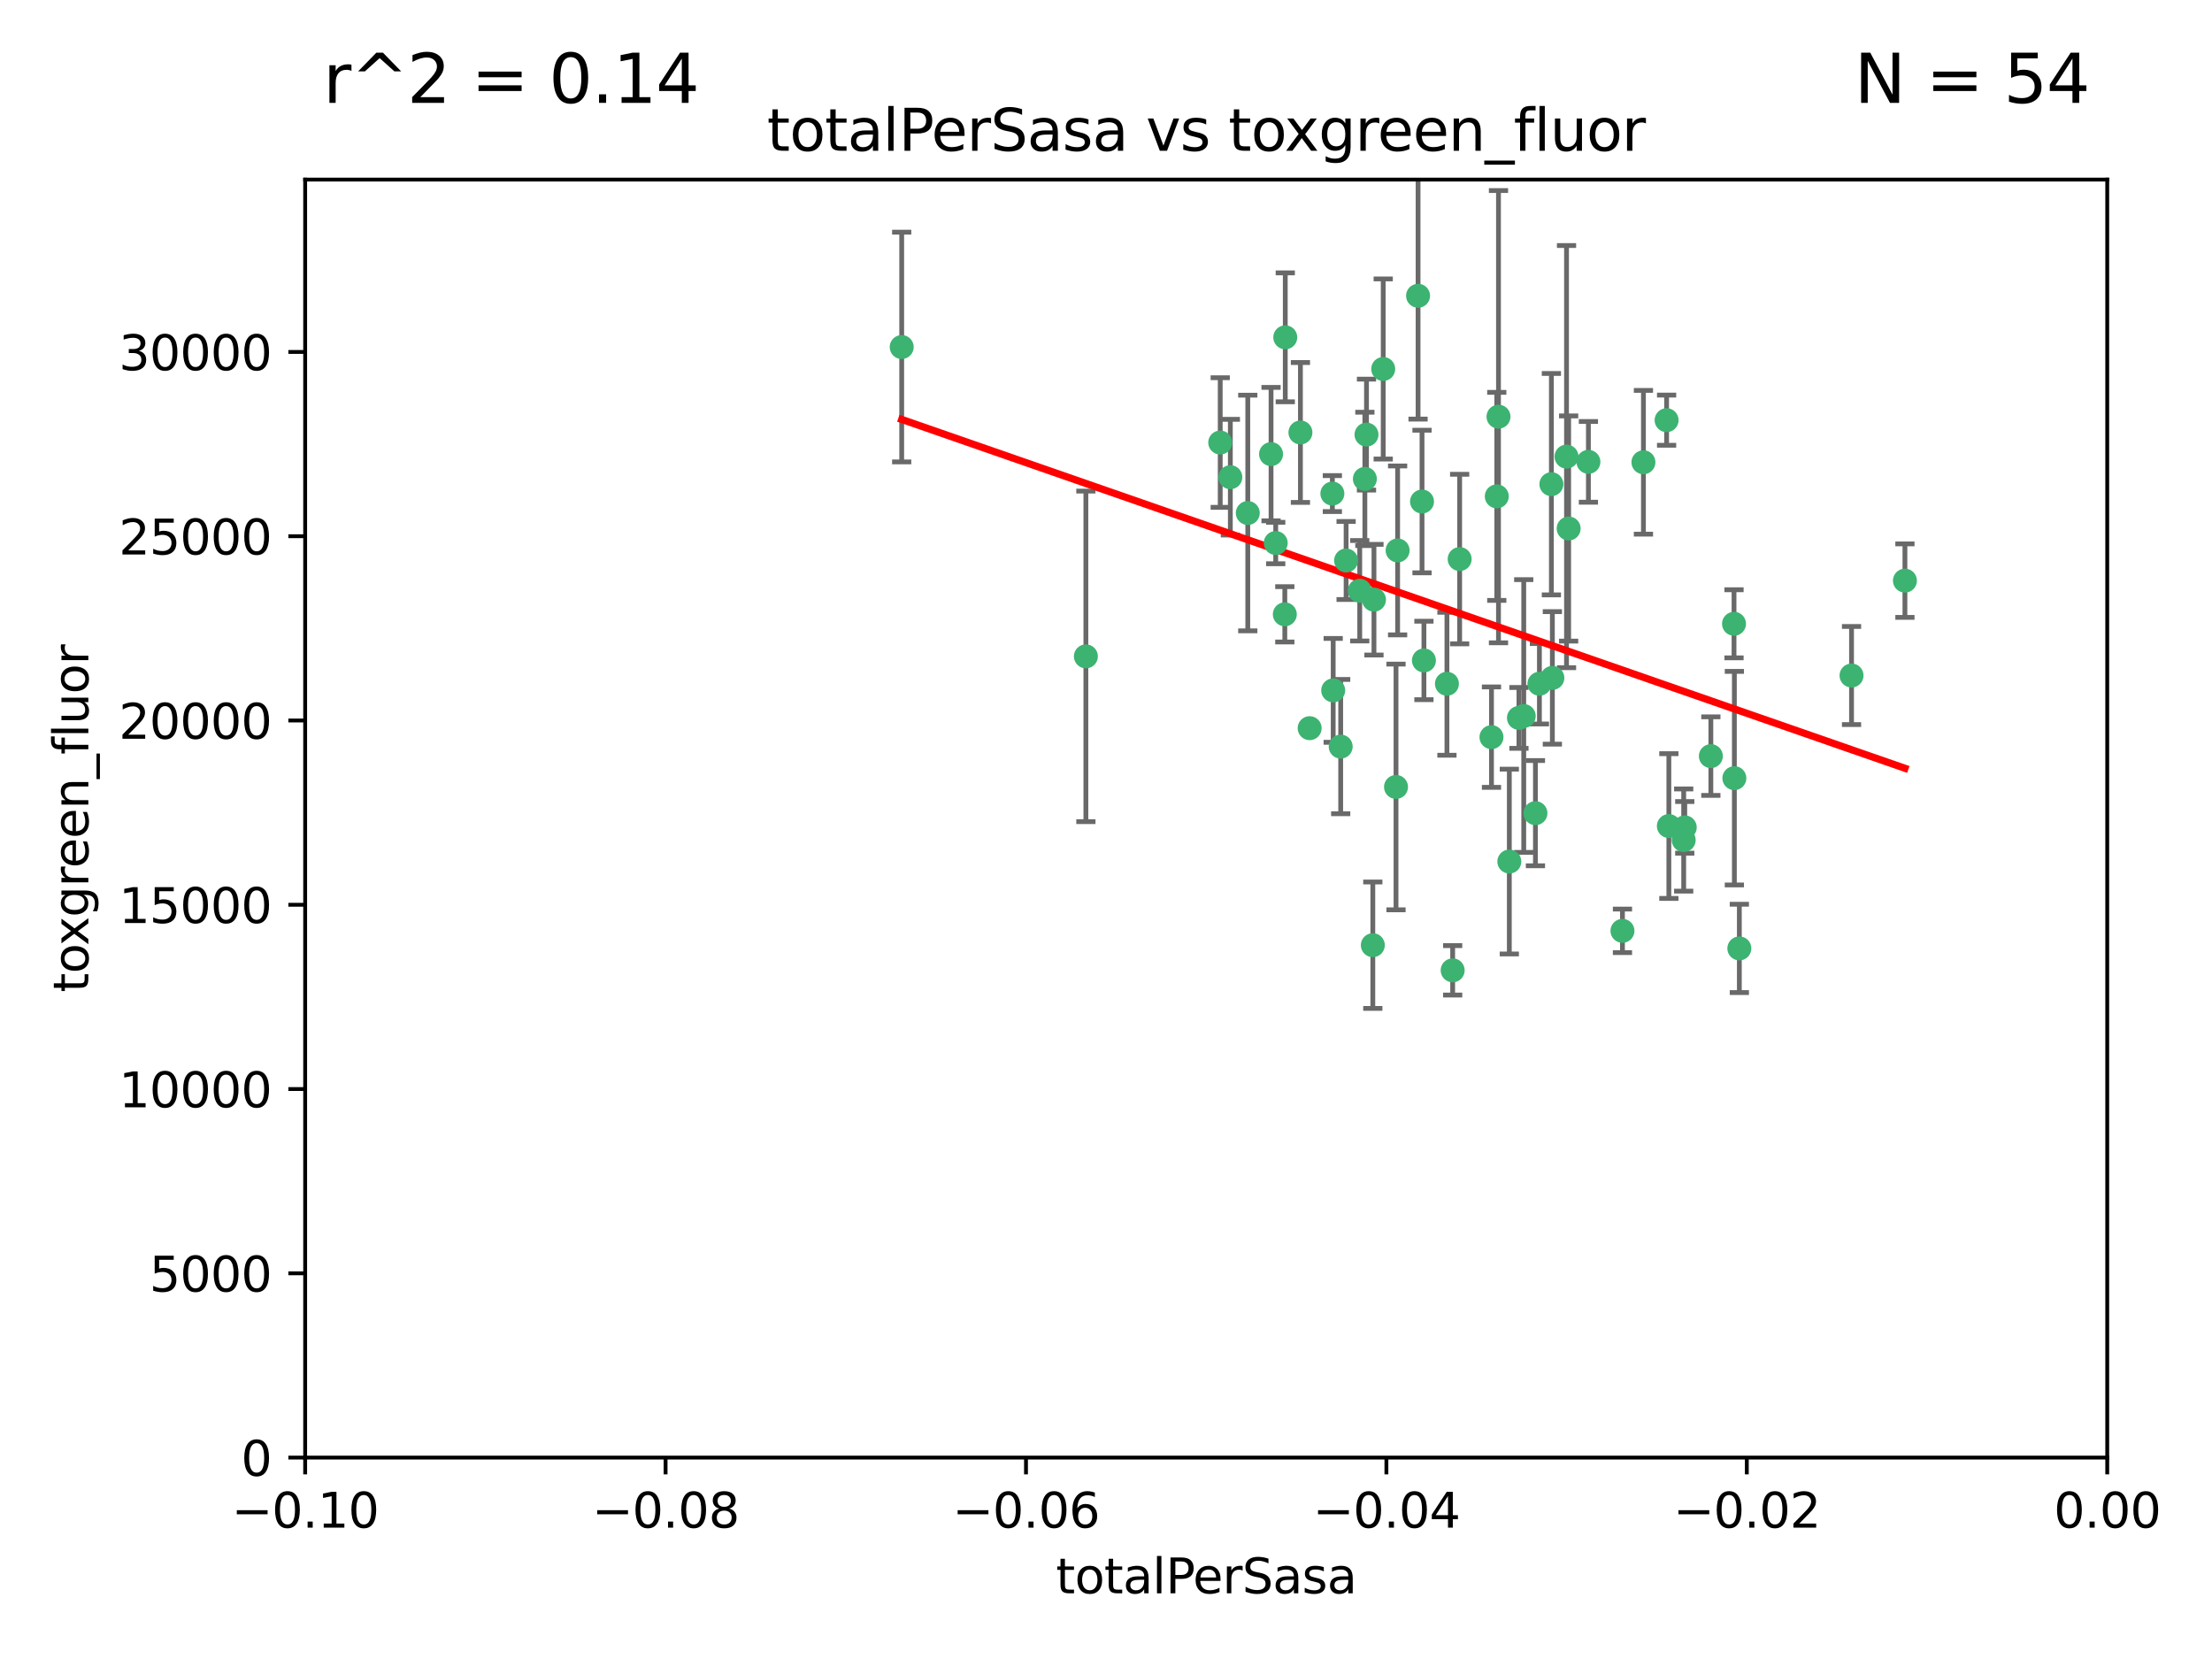 <?xml version="1.0" encoding="utf-8" standalone="no"?>
<!DOCTYPE svg PUBLIC "-//W3C//DTD SVG 1.1//EN"
  "http://www.w3.org/Graphics/SVG/1.1/DTD/svg11.dtd">
<svg xmlns:xlink="http://www.w3.org/1999/xlink" width="460.8pt" height="345.6pt" viewBox="0 0 460.8 345.6" xmlns="http://www.w3.org/2000/svg" version="1.1">
 <defs>
  <style type="text/css">*{stroke-linejoin: round; stroke-linecap: butt}</style>
 </defs>
 <g id="figure_1">
  <g id="patch_1">
   <path d="M 0 345.6 
L 460.8 345.6 
L 460.8 0 
L 0 0 
z
" style="fill: #ffffff"/>
  </g>
  <g id="axes_1">
   <g id="patch_2">
    <path d="M 63.571 303.64 
L 438.975 303.64 
L 438.975 37.411 
L 63.571 37.411 
z
" style="fill: #ffffff"/>
   </g>
   <g id="PathCollection_1">
    <defs>
     <path id="mad934414f0" d="M 0 1.118 
C 0.297 1.118 0.581 1 0.791 0.791 
C 1 0.581 1.118 0.297 1.118 0 
C 1.118 -0.297 1 -0.581 0.791 -0.791 
C 0.581 -1 0.297 -1.118 0 -1.118 
C -0.297 -1.118 -0.581 -1 -0.791 -0.791 
C -1 -0.581 -1.118 -0.297 -1.118 0 
C -1.118 0.297 -1 0.581 -0.791 0.791 
C -0.581 1 -0.297 1.118 0 1.118 
z
" style="stroke: #3cb371"/>
    </defs>
    <g clip-path="url(#pef7b87753c)">
     <use xlink:href="#mad934414f0" x="187.841" y="72.294" style="fill: #3cb371; stroke: #3cb371"/>
     <use xlink:href="#mad934414f0" x="226.209" y="136.733" style="fill: #3cb371; stroke: #3cb371"/>
     <use xlink:href="#mad934414f0" x="254.195" y="92.187" style="fill: #3cb371; stroke: #3cb371"/>
     <use xlink:href="#mad934414f0" x="265.756" y="113.121" style="fill: #3cb371; stroke: #3cb371"/>
     <use xlink:href="#mad934414f0" x="284.327" y="99.763" style="fill: #3cb371; stroke: #3cb371"/>
     <use xlink:href="#mad934414f0" x="267.746" y="70.271" style="fill: #3cb371; stroke: #3cb371"/>
     <use xlink:href="#mad934414f0" x="279.29" y="155.531" style="fill: #3cb371; stroke: #3cb371"/>
     <use xlink:href="#mad934414f0" x="283.258" y="123.063" style="fill: #3cb371; stroke: #3cb371"/>
     <use xlink:href="#mad934414f0" x="272.826" y="151.693" style="fill: #3cb371; stroke: #3cb371"/>
     <use xlink:href="#mad934414f0" x="290.815" y="163.936" style="fill: #3cb371; stroke: #3cb371"/>
     <use xlink:href="#mad934414f0" x="296.232" y="104.476" style="fill: #3cb371; stroke: #3cb371"/>
     <use xlink:href="#mad934414f0" x="291.149" y="114.664" style="fill: #3cb371; stroke: #3cb371"/>
     <use xlink:href="#mad934414f0" x="277.728" y="143.815" style="fill: #3cb371; stroke: #3cb371"/>
     <use xlink:href="#mad934414f0" x="280.418" y="116.762" style="fill: #3cb371; stroke: #3cb371"/>
     <use xlink:href="#mad934414f0" x="288.148" y="76.865" style="fill: #3cb371; stroke: #3cb371"/>
     <use xlink:href="#mad934414f0" x="270.902" y="90.091" style="fill: #3cb371; stroke: #3cb371"/>
     <use xlink:href="#mad934414f0" x="295.409" y="61.614" style="fill: #3cb371; stroke: #3cb371"/>
     <use xlink:href="#mad934414f0" x="310.702" y="153.559" style="fill: #3cb371; stroke: #3cb371"/>
     <use xlink:href="#mad934414f0" x="277.556" y="102.821" style="fill: #3cb371; stroke: #3cb371"/>
     <use xlink:href="#mad934414f0" x="264.783" y="94.6" style="fill: #3cb371; stroke: #3cb371"/>
     <use xlink:href="#mad934414f0" x="317.423" y="149.16" style="fill: #3cb371; stroke: #3cb371"/>
     <use xlink:href="#mad934414f0" x="267.65" y="127.973" style="fill: #3cb371; stroke: #3cb371"/>
     <use xlink:href="#mad934414f0" x="285.983" y="196.901" style="fill: #3cb371; stroke: #3cb371"/>
     <use xlink:href="#mad934414f0" x="296.63" y="137.58" style="fill: #3cb371; stroke: #3cb371"/>
     <use xlink:href="#mad934414f0" x="301.422" y="142.442" style="fill: #3cb371; stroke: #3cb371"/>
     <use xlink:href="#mad934414f0" x="284.666" y="90.534" style="fill: #3cb371; stroke: #3cb371"/>
     <use xlink:href="#mad934414f0" x="256.303" y="99.407" style="fill: #3cb371; stroke: #3cb371"/>
     <use xlink:href="#mad934414f0" x="316.423" y="149.553" style="fill: #3cb371; stroke: #3cb371"/>
     <use xlink:href="#mad934414f0" x="286.223" y="124.926" style="fill: #3cb371; stroke: #3cb371"/>
     <use xlink:href="#mad934414f0" x="323.182" y="100.862" style="fill: #3cb371; stroke: #3cb371"/>
     <use xlink:href="#mad934414f0" x="259.935" y="106.867" style="fill: #3cb371; stroke: #3cb371"/>
     <use xlink:href="#mad934414f0" x="326.778" y="110.098" style="fill: #3cb371; stroke: #3cb371"/>
     <use xlink:href="#mad934414f0" x="320.689" y="142.44" style="fill: #3cb371; stroke: #3cb371"/>
     <use xlink:href="#mad934414f0" x="312.163" y="86.8" style="fill: #3cb371; stroke: #3cb371"/>
     <use xlink:href="#mad934414f0" x="342.358" y="96.298" style="fill: #3cb371; stroke: #3cb371"/>
     <use xlink:href="#mad934414f0" x="311.807" y="103.401" style="fill: #3cb371; stroke: #3cb371"/>
     <use xlink:href="#mad934414f0" x="326.335" y="95.121" style="fill: #3cb371; stroke: #3cb371"/>
     <use xlink:href="#mad934414f0" x="330.894" y="96.211" style="fill: #3cb371; stroke: #3cb371"/>
     <use xlink:href="#mad934414f0" x="302.616" y="202.138" style="fill: #3cb371; stroke: #3cb371"/>
     <use xlink:href="#mad934414f0" x="323.386" y="141.216" style="fill: #3cb371; stroke: #3cb371"/>
     <use xlink:href="#mad934414f0" x="314.42" y="179.478" style="fill: #3cb371; stroke: #3cb371"/>
     <use xlink:href="#mad934414f0" x="319.86" y="169.397" style="fill: #3cb371; stroke: #3cb371"/>
     <use xlink:href="#mad934414f0" x="347.183" y="87.531" style="fill: #3cb371; stroke: #3cb371"/>
     <use xlink:href="#mad934414f0" x="356.402" y="157.513" style="fill: #3cb371; stroke: #3cb371"/>
     <use xlink:href="#mad934414f0" x="337.988" y="193.912" style="fill: #3cb371; stroke: #3cb371"/>
     <use xlink:href="#mad934414f0" x="304.073" y="116.464" style="fill: #3cb371; stroke: #3cb371"/>
     <use xlink:href="#mad934414f0" x="350.744" y="174.998" style="fill: #3cb371; stroke: #3cb371"/>
     <use xlink:href="#mad934414f0" x="347.654" y="172.082" style="fill: #3cb371; stroke: #3cb371"/>
     <use xlink:href="#mad934414f0" x="350.965" y="172.356" style="fill: #3cb371; stroke: #3cb371"/>
     <use xlink:href="#mad934414f0" x="361.227" y="129.947" style="fill: #3cb371; stroke: #3cb371"/>
     <use xlink:href="#mad934414f0" x="361.301" y="162.105" style="fill: #3cb371; stroke: #3cb371"/>
     <use xlink:href="#mad934414f0" x="385.708" y="140.722" style="fill: #3cb371; stroke: #3cb371"/>
     <use xlink:href="#mad934414f0" x="362.337" y="197.571" style="fill: #3cb371; stroke: #3cb371"/>
     <use xlink:href="#mad934414f0" x="396.83" y="120.958" style="fill: #3cb371; stroke: #3cb371"/>
    </g>
   </g>
   <g id="matplotlib.axis_1">
    <g id="xtick_1">
     <g id="line2d_1">
      <defs>
       <path id="m4353d2aed2" d="M 0 0 
L 0 3.5 
" style="stroke: #000000; stroke-width: 0.8"/>
      </defs>
      <g>
       <use xlink:href="#m4353d2aed2" x="63.571" y="303.64" style="stroke: #000000; stroke-width: 0.8"/>
      </g>
     </g>
     <g id="text_1">
      <!-- −0.10 -->
      <g transform="translate(48.249 318.238)scale(0.1 -0.1)">
       <defs>
        <path id="DejaVuSans-2212" d="M 678 2272 
L 4684 2272 
L 4684 1741 
L 678 1741 
L 678 2272 
z
" transform="scale(0.016)"/>
        <path id="DejaVuSans-30" d="M 2034 4250 
Q 1547 4250 1301 3770 
Q 1056 3291 1056 2328 
Q 1056 1369 1301 889 
Q 1547 409 2034 409 
Q 2525 409 2770 889 
Q 3016 1369 3016 2328 
Q 3016 3291 2770 3770 
Q 2525 4250 2034 4250 
z
M 2034 4750 
Q 2819 4750 3233 4129 
Q 3647 3509 3647 2328 
Q 3647 1150 3233 529 
Q 2819 -91 2034 -91 
Q 1250 -91 836 529 
Q 422 1150 422 2328 
Q 422 3509 836 4129 
Q 1250 4750 2034 4750 
z
" transform="scale(0.016)"/>
        <path id="DejaVuSans-2e" d="M 684 794 
L 1344 794 
L 1344 0 
L 684 0 
L 684 794 
z
" transform="scale(0.016)"/>
        <path id="DejaVuSans-31" d="M 794 531 
L 1825 531 
L 1825 4091 
L 703 3866 
L 703 4441 
L 1819 4666 
L 2450 4666 
L 2450 531 
L 3481 531 
L 3481 0 
L 794 0 
L 794 531 
z
" transform="scale(0.016)"/>
       </defs>
       <use xlink:href="#DejaVuSans-2212"/>
       <use xlink:href="#DejaVuSans-30" x="83.789"/>
       <use xlink:href="#DejaVuSans-2e" x="147.412"/>
       <use xlink:href="#DejaVuSans-31" x="179.199"/>
       <use xlink:href="#DejaVuSans-30" x="242.822"/>
      </g>
     </g>
    </g>
    <g id="xtick_2">
     <g id="line2d_2">
      <g>
       <use xlink:href="#m4353d2aed2" x="138.652" y="303.64" style="stroke: #000000; stroke-width: 0.8"/>
      </g>
     </g>
     <g id="text_2">
      <!-- −0.08 -->
      <g transform="translate(123.329 318.238)scale(0.1 -0.1)">
       <defs>
        <path id="DejaVuSans-38" d="M 2034 2216 
Q 1584 2216 1326 1975 
Q 1069 1734 1069 1313 
Q 1069 891 1326 650 
Q 1584 409 2034 409 
Q 2484 409 2743 651 
Q 3003 894 3003 1313 
Q 3003 1734 2745 1975 
Q 2488 2216 2034 2216 
z
M 1403 2484 
Q 997 2584 770 2862 
Q 544 3141 544 3541 
Q 544 4100 942 4425 
Q 1341 4750 2034 4750 
Q 2731 4750 3128 4425 
Q 3525 4100 3525 3541 
Q 3525 3141 3298 2862 
Q 3072 2584 2669 2484 
Q 3125 2378 3379 2068 
Q 3634 1759 3634 1313 
Q 3634 634 3220 271 
Q 2806 -91 2034 -91 
Q 1263 -91 848 271 
Q 434 634 434 1313 
Q 434 1759 690 2068 
Q 947 2378 1403 2484 
z
M 1172 3481 
Q 1172 3119 1398 2916 
Q 1625 2713 2034 2713 
Q 2441 2713 2670 2916 
Q 2900 3119 2900 3481 
Q 2900 3844 2670 4047 
Q 2441 4250 2034 4250 
Q 1625 4250 1398 4047 
Q 1172 3844 1172 3481 
z
" transform="scale(0.016)"/>
       </defs>
       <use xlink:href="#DejaVuSans-2212"/>
       <use xlink:href="#DejaVuSans-30" x="83.789"/>
       <use xlink:href="#DejaVuSans-2e" x="147.412"/>
       <use xlink:href="#DejaVuSans-30" x="179.199"/>
       <use xlink:href="#DejaVuSans-38" x="242.822"/>
      </g>
     </g>
    </g>
    <g id="xtick_3">
     <g id="line2d_3">
      <g>
       <use xlink:href="#m4353d2aed2" x="213.733" y="303.64" style="stroke: #000000; stroke-width: 0.8"/>
      </g>
     </g>
     <g id="text_3">
      <!-- −0.06 -->
      <g transform="translate(198.41 318.238)scale(0.1 -0.1)">
       <defs>
        <path id="DejaVuSans-36" d="M 2113 2584 
Q 1688 2584 1439 2293 
Q 1191 2003 1191 1497 
Q 1191 994 1439 701 
Q 1688 409 2113 409 
Q 2538 409 2786 701 
Q 3034 994 3034 1497 
Q 3034 2003 2786 2293 
Q 2538 2584 2113 2584 
z
M 3366 4563 
L 3366 3988 
Q 3128 4100 2886 4159 
Q 2644 4219 2406 4219 
Q 1781 4219 1451 3797 
Q 1122 3375 1075 2522 
Q 1259 2794 1537 2939 
Q 1816 3084 2150 3084 
Q 2853 3084 3261 2657 
Q 3669 2231 3669 1497 
Q 3669 778 3244 343 
Q 2819 -91 2113 -91 
Q 1303 -91 875 529 
Q 447 1150 447 2328 
Q 447 3434 972 4092 
Q 1497 4750 2381 4750 
Q 2619 4750 2861 4703 
Q 3103 4656 3366 4563 
z
" transform="scale(0.016)"/>
       </defs>
       <use xlink:href="#DejaVuSans-2212"/>
       <use xlink:href="#DejaVuSans-30" x="83.789"/>
       <use xlink:href="#DejaVuSans-2e" x="147.412"/>
       <use xlink:href="#DejaVuSans-30" x="179.199"/>
       <use xlink:href="#DejaVuSans-36" x="242.822"/>
      </g>
     </g>
    </g>
    <g id="xtick_4">
     <g id="line2d_4">
      <g>
       <use xlink:href="#m4353d2aed2" x="288.813" y="303.64" style="stroke: #000000; stroke-width: 0.8"/>
      </g>
     </g>
     <g id="text_4">
      <!-- −0.04 -->
      <g transform="translate(273.491 318.238)scale(0.1 -0.1)">
       <defs>
        <path id="DejaVuSans-34" d="M 2419 4116 
L 825 1625 
L 2419 1625 
L 2419 4116 
z
M 2253 4666 
L 3047 4666 
L 3047 1625 
L 3713 1625 
L 3713 1100 
L 3047 1100 
L 3047 0 
L 2419 0 
L 2419 1100 
L 313 1100 
L 313 1709 
L 2253 4666 
z
" transform="scale(0.016)"/>
       </defs>
       <use xlink:href="#DejaVuSans-2212"/>
       <use xlink:href="#DejaVuSans-30" x="83.789"/>
       <use xlink:href="#DejaVuSans-2e" x="147.412"/>
       <use xlink:href="#DejaVuSans-30" x="179.199"/>
       <use xlink:href="#DejaVuSans-34" x="242.822"/>
      </g>
     </g>
    </g>
    <g id="xtick_5">
     <g id="line2d_5">
      <g>
       <use xlink:href="#m4353d2aed2" x="363.894" y="303.64" style="stroke: #000000; stroke-width: 0.8"/>
      </g>
     </g>
     <g id="text_5">
      <!-- −0.02 -->
      <g transform="translate(348.572 318.238)scale(0.1 -0.1)">
       <defs>
        <path id="DejaVuSans-32" d="M 1228 531 
L 3431 531 
L 3431 0 
L 469 0 
L 469 531 
Q 828 903 1448 1529 
Q 2069 2156 2228 2338 
Q 2531 2678 2651 2914 
Q 2772 3150 2772 3378 
Q 2772 3750 2511 3984 
Q 2250 4219 1831 4219 
Q 1534 4219 1204 4116 
Q 875 4013 500 3803 
L 500 4441 
Q 881 4594 1212 4672 
Q 1544 4750 1819 4750 
Q 2544 4750 2975 4387 
Q 3406 4025 3406 3419 
Q 3406 3131 3298 2873 
Q 3191 2616 2906 2266 
Q 2828 2175 2409 1742 
Q 1991 1309 1228 531 
z
" transform="scale(0.016)"/>
       </defs>
       <use xlink:href="#DejaVuSans-2212"/>
       <use xlink:href="#DejaVuSans-30" x="83.789"/>
       <use xlink:href="#DejaVuSans-2e" x="147.412"/>
       <use xlink:href="#DejaVuSans-30" x="179.199"/>
       <use xlink:href="#DejaVuSans-32" x="242.822"/>
      </g>
     </g>
    </g>
    <g id="xtick_6">
     <g id="line2d_6">
      <g>
       <use xlink:href="#m4353d2aed2" x="438.975" y="303.64" style="stroke: #000000; stroke-width: 0.8"/>
      </g>
     </g>
     <g id="text_6">
      <!-- 0.00 -->
      <g transform="translate(427.842 318.238)scale(0.1 -0.1)">
       <use xlink:href="#DejaVuSans-30"/>
       <use xlink:href="#DejaVuSans-2e" x="63.623"/>
       <use xlink:href="#DejaVuSans-30" x="95.41"/>
       <use xlink:href="#DejaVuSans-30" x="159.033"/>
      </g>
     </g>
    </g>
    <g id="text_7">
     <!-- totalPerSasa -->
     <g transform="translate(219.968 331.917)scale(0.1 -0.1)">
      <defs>
       <path id="DejaVuSans-74" d="M 1172 4494 
L 1172 3500 
L 2356 3500 
L 2356 3053 
L 1172 3053 
L 1172 1153 
Q 1172 725 1289 603 
Q 1406 481 1766 481 
L 2356 481 
L 2356 0 
L 1766 0 
Q 1100 0 847 248 
Q 594 497 594 1153 
L 594 3053 
L 172 3053 
L 172 3500 
L 594 3500 
L 594 4494 
L 1172 4494 
z
" transform="scale(0.016)"/>
       <path id="DejaVuSans-6f" d="M 1959 3097 
Q 1497 3097 1228 2736 
Q 959 2375 959 1747 
Q 959 1119 1226 758 
Q 1494 397 1959 397 
Q 2419 397 2687 759 
Q 2956 1122 2956 1747 
Q 2956 2369 2687 2733 
Q 2419 3097 1959 3097 
z
M 1959 3584 
Q 2709 3584 3137 3096 
Q 3566 2609 3566 1747 
Q 3566 888 3137 398 
Q 2709 -91 1959 -91 
Q 1206 -91 779 398 
Q 353 888 353 1747 
Q 353 2609 779 3096 
Q 1206 3584 1959 3584 
z
" transform="scale(0.016)"/>
       <path id="DejaVuSans-61" d="M 2194 1759 
Q 1497 1759 1228 1600 
Q 959 1441 959 1056 
Q 959 750 1161 570 
Q 1363 391 1709 391 
Q 2188 391 2477 730 
Q 2766 1069 2766 1631 
L 2766 1759 
L 2194 1759 
z
M 3341 1997 
L 3341 0 
L 2766 0 
L 2766 531 
Q 2569 213 2275 61 
Q 1981 -91 1556 -91 
Q 1019 -91 701 211 
Q 384 513 384 1019 
Q 384 1609 779 1909 
Q 1175 2209 1959 2209 
L 2766 2209 
L 2766 2266 
Q 2766 2663 2505 2880 
Q 2244 3097 1772 3097 
Q 1472 3097 1187 3025 
Q 903 2953 641 2809 
L 641 3341 
Q 956 3463 1253 3523 
Q 1550 3584 1831 3584 
Q 2591 3584 2966 3190 
Q 3341 2797 3341 1997 
z
" transform="scale(0.016)"/>
       <path id="DejaVuSans-6c" d="M 603 4863 
L 1178 4863 
L 1178 0 
L 603 0 
L 603 4863 
z
" transform="scale(0.016)"/>
       <path id="DejaVuSans-50" d="M 1259 4147 
L 1259 2394 
L 2053 2394 
Q 2494 2394 2734 2622 
Q 2975 2850 2975 3272 
Q 2975 3691 2734 3919 
Q 2494 4147 2053 4147 
L 1259 4147 
z
M 628 4666 
L 2053 4666 
Q 2838 4666 3239 4311 
Q 3641 3956 3641 3272 
Q 3641 2581 3239 2228 
Q 2838 1875 2053 1875 
L 1259 1875 
L 1259 0 
L 628 0 
L 628 4666 
z
" transform="scale(0.016)"/>
       <path id="DejaVuSans-65" d="M 3597 1894 
L 3597 1613 
L 953 1613 
Q 991 1019 1311 708 
Q 1631 397 2203 397 
Q 2534 397 2845 478 
Q 3156 559 3463 722 
L 3463 178 
Q 3153 47 2828 -22 
Q 2503 -91 2169 -91 
Q 1331 -91 842 396 
Q 353 884 353 1716 
Q 353 2575 817 3079 
Q 1281 3584 2069 3584 
Q 2775 3584 3186 3129 
Q 3597 2675 3597 1894 
z
M 3022 2063 
Q 3016 2534 2758 2815 
Q 2500 3097 2075 3097 
Q 1594 3097 1305 2825 
Q 1016 2553 972 2059 
L 3022 2063 
z
" transform="scale(0.016)"/>
       <path id="DejaVuSans-72" d="M 2631 2963 
Q 2534 3019 2420 3045 
Q 2306 3072 2169 3072 
Q 1681 3072 1420 2755 
Q 1159 2438 1159 1844 
L 1159 0 
L 581 0 
L 581 3500 
L 1159 3500 
L 1159 2956 
Q 1341 3275 1631 3429 
Q 1922 3584 2338 3584 
Q 2397 3584 2469 3576 
Q 2541 3569 2628 3553 
L 2631 2963 
z
" transform="scale(0.016)"/>
       <path id="DejaVuSans-53" d="M 3425 4513 
L 3425 3897 
Q 3066 4069 2747 4153 
Q 2428 4238 2131 4238 
Q 1616 4238 1336 4038 
Q 1056 3838 1056 3469 
Q 1056 3159 1242 3001 
Q 1428 2844 1947 2747 
L 2328 2669 
Q 3034 2534 3370 2195 
Q 3706 1856 3706 1288 
Q 3706 609 3251 259 
Q 2797 -91 1919 -91 
Q 1588 -91 1214 -16 
Q 841 59 441 206 
L 441 856 
Q 825 641 1194 531 
Q 1563 422 1919 422 
Q 2459 422 2753 634 
Q 3047 847 3047 1241 
Q 3047 1584 2836 1778 
Q 2625 1972 2144 2069 
L 1759 2144 
Q 1053 2284 737 2584 
Q 422 2884 422 3419 
Q 422 4038 858 4394 
Q 1294 4750 2059 4750 
Q 2388 4750 2728 4690 
Q 3069 4631 3425 4513 
z
" transform="scale(0.016)"/>
       <path id="DejaVuSans-73" d="M 2834 3397 
L 2834 2853 
Q 2591 2978 2328 3040 
Q 2066 3103 1784 3103 
Q 1356 3103 1142 2972 
Q 928 2841 928 2578 
Q 928 2378 1081 2264 
Q 1234 2150 1697 2047 
L 1894 2003 
Q 2506 1872 2764 1633 
Q 3022 1394 3022 966 
Q 3022 478 2636 193 
Q 2250 -91 1575 -91 
Q 1294 -91 989 -36 
Q 684 19 347 128 
L 347 722 
Q 666 556 975 473 
Q 1284 391 1588 391 
Q 1994 391 2212 530 
Q 2431 669 2431 922 
Q 2431 1156 2273 1281 
Q 2116 1406 1581 1522 
L 1381 1569 
Q 847 1681 609 1914 
Q 372 2147 372 2553 
Q 372 3047 722 3315 
Q 1072 3584 1716 3584 
Q 2034 3584 2315 3537 
Q 2597 3491 2834 3397 
z
" transform="scale(0.016)"/>
      </defs>
      <use xlink:href="#DejaVuSans-74"/>
      <use xlink:href="#DejaVuSans-6f" x="39.209"/>
      <use xlink:href="#DejaVuSans-74" x="100.391"/>
      <use xlink:href="#DejaVuSans-61" x="139.6"/>
      <use xlink:href="#DejaVuSans-6c" x="200.879"/>
      <use xlink:href="#DejaVuSans-50" x="228.662"/>
      <use xlink:href="#DejaVuSans-65" x="285.34"/>
      <use xlink:href="#DejaVuSans-72" x="346.863"/>
      <use xlink:href="#DejaVuSans-53" x="387.977"/>
      <use xlink:href="#DejaVuSans-61" x="451.453"/>
      <use xlink:href="#DejaVuSans-73" x="512.732"/>
      <use xlink:href="#DejaVuSans-61" x="564.832"/>
     </g>
    </g>
   </g>
   <g id="matplotlib.axis_2">
    <g id="ytick_1">
     <g id="line2d_7">
      <defs>
       <path id="m29cc816503" d="M 0 0 
L -3.5 0 
" style="stroke: #000000; stroke-width: 0.8"/>
      </defs>
      <g>
       <use xlink:href="#m29cc816503" x="63.571" y="303.64" style="stroke: #000000; stroke-width: 0.8"/>
      </g>
     </g>
     <g id="text_8">
      <!-- 0 -->
      <g transform="translate(50.209 307.439)scale(0.1 -0.1)">
       <use xlink:href="#DejaVuSans-30"/>
      </g>
     </g>
    </g>
    <g id="ytick_2">
     <g id="line2d_8">
      <g>
       <use xlink:href="#m29cc816503" x="63.571" y="265.253" style="stroke: #000000; stroke-width: 0.8"/>
      </g>
     </g>
     <g id="text_9">
      <!-- 5000 -->
      <g transform="translate(31.121 269.052)scale(0.1 -0.1)">
       <defs>
        <path id="DejaVuSans-35" d="M 691 4666 
L 3169 4666 
L 3169 4134 
L 1269 4134 
L 1269 2991 
Q 1406 3038 1543 3061 
Q 1681 3084 1819 3084 
Q 2600 3084 3056 2656 
Q 3513 2228 3513 1497 
Q 3513 744 3044 326 
Q 2575 -91 1722 -91 
Q 1428 -91 1123 -41 
Q 819 9 494 109 
L 494 744 
Q 775 591 1075 516 
Q 1375 441 1709 441 
Q 2250 441 2565 725 
Q 2881 1009 2881 1497 
Q 2881 1984 2565 2268 
Q 2250 2553 1709 2553 
Q 1456 2553 1204 2497 
Q 953 2441 691 2322 
L 691 4666 
z
" transform="scale(0.016)"/>
       </defs>
       <use xlink:href="#DejaVuSans-35"/>
       <use xlink:href="#DejaVuSans-30" x="63.623"/>
       <use xlink:href="#DejaVuSans-30" x="127.246"/>
       <use xlink:href="#DejaVuSans-30" x="190.869"/>
      </g>
     </g>
    </g>
    <g id="ytick_3">
     <g id="line2d_9">
      <g>
       <use xlink:href="#m29cc816503" x="63.571" y="226.866" style="stroke: #000000; stroke-width: 0.8"/>
      </g>
     </g>
     <g id="text_10">
      <!-- 10000 -->
      <g transform="translate(24.759 230.665)scale(0.1 -0.1)">
       <use xlink:href="#DejaVuSans-31"/>
       <use xlink:href="#DejaVuSans-30" x="63.623"/>
       <use xlink:href="#DejaVuSans-30" x="127.246"/>
       <use xlink:href="#DejaVuSans-30" x="190.869"/>
       <use xlink:href="#DejaVuSans-30" x="254.492"/>
      </g>
     </g>
    </g>
    <g id="ytick_4">
     <g id="line2d_10">
      <g>
       <use xlink:href="#m29cc816503" x="63.571" y="188.479" style="stroke: #000000; stroke-width: 0.8"/>
      </g>
     </g>
     <g id="text_11">
      <!-- 15000 -->
      <g transform="translate(24.759 192.278)scale(0.1 -0.1)">
       <use xlink:href="#DejaVuSans-31"/>
       <use xlink:href="#DejaVuSans-35" x="63.623"/>
       <use xlink:href="#DejaVuSans-30" x="127.246"/>
       <use xlink:href="#DejaVuSans-30" x="190.869"/>
       <use xlink:href="#DejaVuSans-30" x="254.492"/>
      </g>
     </g>
    </g>
    <g id="ytick_5">
     <g id="line2d_11">
      <g>
       <use xlink:href="#m29cc816503" x="63.571" y="150.092" style="stroke: #000000; stroke-width: 0.8"/>
      </g>
     </g>
     <g id="text_12">
      <!-- 20000 -->
      <g transform="translate(24.759 153.891)scale(0.1 -0.1)">
       <use xlink:href="#DejaVuSans-32"/>
       <use xlink:href="#DejaVuSans-30" x="63.623"/>
       <use xlink:href="#DejaVuSans-30" x="127.246"/>
       <use xlink:href="#DejaVuSans-30" x="190.869"/>
       <use xlink:href="#DejaVuSans-30" x="254.492"/>
      </g>
     </g>
    </g>
    <g id="ytick_6">
     <g id="line2d_12">
      <g>
       <use xlink:href="#m29cc816503" x="63.571" y="111.705" style="stroke: #000000; stroke-width: 0.8"/>
      </g>
     </g>
     <g id="text_13">
      <!-- 25000 -->
      <g transform="translate(24.759 115.504)scale(0.1 -0.1)">
       <use xlink:href="#DejaVuSans-32"/>
       <use xlink:href="#DejaVuSans-35" x="63.623"/>
       <use xlink:href="#DejaVuSans-30" x="127.246"/>
       <use xlink:href="#DejaVuSans-30" x="190.869"/>
       <use xlink:href="#DejaVuSans-30" x="254.492"/>
      </g>
     </g>
    </g>
    <g id="ytick_7">
     <g id="line2d_13">
      <g>
       <use xlink:href="#m29cc816503" x="63.571" y="73.317" style="stroke: #000000; stroke-width: 0.8"/>
      </g>
     </g>
     <g id="text_14">
      <!-- 30000 -->
      <g transform="translate(24.759 77.117)scale(0.1 -0.1)">
       <defs>
        <path id="DejaVuSans-33" d="M 2597 2516 
Q 3050 2419 3304 2112 
Q 3559 1806 3559 1356 
Q 3559 666 3084 287 
Q 2609 -91 1734 -91 
Q 1441 -91 1130 -33 
Q 819 25 488 141 
L 488 750 
Q 750 597 1062 519 
Q 1375 441 1716 441 
Q 2309 441 2620 675 
Q 2931 909 2931 1356 
Q 2931 1769 2642 2001 
Q 2353 2234 1838 2234 
L 1294 2234 
L 1294 2753 
L 1863 2753 
Q 2328 2753 2575 2939 
Q 2822 3125 2822 3475 
Q 2822 3834 2567 4026 
Q 2313 4219 1838 4219 
Q 1578 4219 1281 4162 
Q 984 4106 628 3988 
L 628 4550 
Q 988 4650 1302 4700 
Q 1616 4750 1894 4750 
Q 2613 4750 3031 4423 
Q 3450 4097 3450 3541 
Q 3450 3153 3228 2886 
Q 3006 2619 2597 2516 
z
" transform="scale(0.016)"/>
       </defs>
       <use xlink:href="#DejaVuSans-33"/>
       <use xlink:href="#DejaVuSans-30" x="63.623"/>
       <use xlink:href="#DejaVuSans-30" x="127.246"/>
       <use xlink:href="#DejaVuSans-30" x="190.869"/>
       <use xlink:href="#DejaVuSans-30" x="254.492"/>
      </g>
     </g>
    </g>
    <g id="text_15">
     <!-- toxgreen_fluor -->
     <g transform="translate(18.401 206.72)rotate(-90)scale(0.1 -0.1)">
      <defs>
       <path id="DejaVuSans-78" d="M 3513 3500 
L 2247 1797 
L 3578 0 
L 2900 0 
L 1881 1375 
L 863 0 
L 184 0 
L 1544 1831 
L 300 3500 
L 978 3500 
L 1906 2253 
L 2834 3500 
L 3513 3500 
z
" transform="scale(0.016)"/>
       <path id="DejaVuSans-67" d="M 2906 1791 
Q 2906 2416 2648 2759 
Q 2391 3103 1925 3103 
Q 1463 3103 1205 2759 
Q 947 2416 947 1791 
Q 947 1169 1205 825 
Q 1463 481 1925 481 
Q 2391 481 2648 825 
Q 2906 1169 2906 1791 
z
M 3481 434 
Q 3481 -459 3084 -895 
Q 2688 -1331 1869 -1331 
Q 1566 -1331 1297 -1286 
Q 1028 -1241 775 -1147 
L 775 -588 
Q 1028 -725 1275 -790 
Q 1522 -856 1778 -856 
Q 2344 -856 2625 -561 
Q 2906 -266 2906 331 
L 2906 616 
Q 2728 306 2450 153 
Q 2172 0 1784 0 
Q 1141 0 747 490 
Q 353 981 353 1791 
Q 353 2603 747 3093 
Q 1141 3584 1784 3584 
Q 2172 3584 2450 3431 
Q 2728 3278 2906 2969 
L 2906 3500 
L 3481 3500 
L 3481 434 
z
" transform="scale(0.016)"/>
       <path id="DejaVuSans-6e" d="M 3513 2113 
L 3513 0 
L 2938 0 
L 2938 2094 
Q 2938 2591 2744 2837 
Q 2550 3084 2163 3084 
Q 1697 3084 1428 2787 
Q 1159 2491 1159 1978 
L 1159 0 
L 581 0 
L 581 3500 
L 1159 3500 
L 1159 2956 
Q 1366 3272 1645 3428 
Q 1925 3584 2291 3584 
Q 2894 3584 3203 3211 
Q 3513 2838 3513 2113 
z
" transform="scale(0.016)"/>
       <path id="DejaVuSans-5f" d="M 3263 -1063 
L 3263 -1509 
L -63 -1509 
L -63 -1063 
L 3263 -1063 
z
" transform="scale(0.016)"/>
       <path id="DejaVuSans-66" d="M 2375 4863 
L 2375 4384 
L 1825 4384 
Q 1516 4384 1395 4259 
Q 1275 4134 1275 3809 
L 1275 3500 
L 2222 3500 
L 2222 3053 
L 1275 3053 
L 1275 0 
L 697 0 
L 697 3053 
L 147 3053 
L 147 3500 
L 697 3500 
L 697 3744 
Q 697 4328 969 4595 
Q 1241 4863 1831 4863 
L 2375 4863 
z
" transform="scale(0.016)"/>
       <path id="DejaVuSans-75" d="M 544 1381 
L 544 3500 
L 1119 3500 
L 1119 1403 
Q 1119 906 1312 657 
Q 1506 409 1894 409 
Q 2359 409 2629 706 
Q 2900 1003 2900 1516 
L 2900 3500 
L 3475 3500 
L 3475 0 
L 2900 0 
L 2900 538 
Q 2691 219 2414 64 
Q 2138 -91 1772 -91 
Q 1169 -91 856 284 
Q 544 659 544 1381 
z
M 1991 3584 
L 1991 3584 
z
" transform="scale(0.016)"/>
      </defs>
      <use xlink:href="#DejaVuSans-74"/>
      <use xlink:href="#DejaVuSans-6f" x="39.209"/>
      <use xlink:href="#DejaVuSans-78" x="97.266"/>
      <use xlink:href="#DejaVuSans-67" x="156.445"/>
      <use xlink:href="#DejaVuSans-72" x="219.922"/>
      <use xlink:href="#DejaVuSans-65" x="258.785"/>
      <use xlink:href="#DejaVuSans-65" x="320.309"/>
      <use xlink:href="#DejaVuSans-6e" x="381.832"/>
      <use xlink:href="#DejaVuSans-5f" x="445.211"/>
      <use xlink:href="#DejaVuSans-66" x="495.211"/>
      <use xlink:href="#DejaVuSans-6c" x="530.416"/>
      <use xlink:href="#DejaVuSans-75" x="558.199"/>
      <use xlink:href="#DejaVuSans-6f" x="621.578"/>
      <use xlink:href="#DejaVuSans-72" x="682.76"/>
     </g>
    </g>
   </g>
   <g id="LineCollection_1">
    <path d="M 187.841 96.224 
L 187.841 48.364 
" clip-path="url(#pef7b87753c)" style="fill: none; stroke: #696969"/>
    <path d="M 226.209 171.165 
L 226.209 102.302 
" clip-path="url(#pef7b87753c)" style="fill: none; stroke: #696969"/>
    <path d="M 254.195 105.69 
L 254.195 78.685 
" clip-path="url(#pef7b87753c)" style="fill: none; stroke: #696969"/>
    <path d="M 265.756 117.435 
L 265.756 108.807 
" clip-path="url(#pef7b87753c)" style="fill: none; stroke: #696969"/>
    <path d="M 284.327 113.651 
L 284.327 85.875 
" clip-path="url(#pef7b87753c)" style="fill: none; stroke: #696969"/>
    <path d="M 267.746 83.696 
L 267.746 56.846 
" clip-path="url(#pef7b87753c)" style="fill: none; stroke: #696969"/>
    <path d="M 279.29 169.522 
L 279.29 141.54 
" clip-path="url(#pef7b87753c)" style="fill: none; stroke: #696969"/>
    <path d="M 283.258 133.529 
L 283.258 112.598 
" clip-path="url(#pef7b87753c)" style="fill: none; stroke: #696969"/>
    <path d="M 272.826 152.217 
L 272.826 151.168 
" clip-path="url(#pef7b87753c)" style="fill: none; stroke: #696969"/>
    <path d="M 290.815 189.529 
L 290.815 138.343 
" clip-path="url(#pef7b87753c)" style="fill: none; stroke: #696969"/>
    <path d="M 296.232 119.328 
L 296.232 89.623 
" clip-path="url(#pef7b87753c)" style="fill: none; stroke: #696969"/>
    <path d="M 291.149 132.255 
L 291.149 97.072 
" clip-path="url(#pef7b87753c)" style="fill: none; stroke: #696969"/>
    <path d="M 277.728 154.632 
L 277.728 132.999 
" clip-path="url(#pef7b87753c)" style="fill: none; stroke: #696969"/>
    <path d="M 280.418 124.89 
L 280.418 108.635 
" clip-path="url(#pef7b87753c)" style="fill: none; stroke: #696969"/>
    <path d="M 288.148 95.625 
L 288.148 58.105 
" clip-path="url(#pef7b87753c)" style="fill: none; stroke: #696969"/>
    <path d="M 270.902 104.662 
L 270.902 75.52 
" clip-path="url(#pef7b87753c)" style="fill: none; stroke: #696969"/>
    <path d="M 295.409 87.306 
L 295.409 35.922 
" clip-path="url(#pef7b87753c)" style="fill: none; stroke: #696969"/>
    <path d="M 310.702 164.019 
L 310.702 143.098 
" clip-path="url(#pef7b87753c)" style="fill: none; stroke: #696969"/>
    <path d="M 277.556 106.565 
L 277.556 99.077 
" clip-path="url(#pef7b87753c)" style="fill: none; stroke: #696969"/>
    <path d="M 264.783 108.495 
L 264.783 80.704 
" clip-path="url(#pef7b87753c)" style="fill: none; stroke: #696969"/>
    <path d="M 317.423 177.569 
L 317.423 120.752 
" clip-path="url(#pef7b87753c)" style="fill: none; stroke: #696969"/>
    <path d="M 267.65 133.734 
L 267.65 122.212 
" clip-path="url(#pef7b87753c)" style="fill: none; stroke: #696969"/>
    <path d="M 285.983 210.068 
L 285.983 183.734 
" clip-path="url(#pef7b87753c)" style="fill: none; stroke: #696969"/>
    <path d="M 296.63 145.75 
L 296.63 129.411 
" clip-path="url(#pef7b87753c)" style="fill: none; stroke: #696969"/>
    <path d="M 301.422 157.326 
L 301.422 127.559 
" clip-path="url(#pef7b87753c)" style="fill: none; stroke: #696969"/>
    <path d="M 284.666 102.091 
L 284.666 78.978 
" clip-path="url(#pef7b87753c)" style="fill: none; stroke: #696969"/>
    <path d="M 256.303 111.46 
L 256.303 87.355 
" clip-path="url(#pef7b87753c)" style="fill: none; stroke: #696969"/>
    <path d="M 316.423 155.89 
L 316.423 143.216 
" clip-path="url(#pef7b87753c)" style="fill: none; stroke: #696969"/>
    <path d="M 286.223 136.454 
L 286.223 113.398 
" clip-path="url(#pef7b87753c)" style="fill: none; stroke: #696969"/>
    <path d="M 323.182 123.923 
L 323.182 77.801 
" clip-path="url(#pef7b87753c)" style="fill: none; stroke: #696969"/>
    <path d="M 259.935 131.412 
L 259.935 82.321 
" clip-path="url(#pef7b87753c)" style="fill: none; stroke: #696969"/>
    <path d="M 326.778 133.552 
L 326.778 86.644 
" clip-path="url(#pef7b87753c)" style="fill: none; stroke: #696969"/>
    <path d="M 320.689 150.817 
L 320.689 134.064 
" clip-path="url(#pef7b87753c)" style="fill: none; stroke: #696969"/>
    <path d="M 312.163 133.906 
L 312.163 39.694 
" clip-path="url(#pef7b87753c)" style="fill: none; stroke: #696969"/>
    <path d="M 342.358 111.272 
L 342.358 81.324 
" clip-path="url(#pef7b87753c)" style="fill: none; stroke: #696969"/>
    <path d="M 311.807 125.071 
L 311.807 81.732 
" clip-path="url(#pef7b87753c)" style="fill: none; stroke: #696969"/>
    <path d="M 326.335 139.091 
L 326.335 51.151 
" clip-path="url(#pef7b87753c)" style="fill: none; stroke: #696969"/>
    <path d="M 330.894 104.619 
L 330.894 87.804 
" clip-path="url(#pef7b87753c)" style="fill: none; stroke: #696969"/>
    <path d="M 302.616 207.288 
L 302.616 196.989 
" clip-path="url(#pef7b87753c)" style="fill: none; stroke: #696969"/>
    <path d="M 323.386 155.019 
L 323.386 127.413 
" clip-path="url(#pef7b87753c)" style="fill: none; stroke: #696969"/>
    <path d="M 314.42 198.728 
L 314.42 160.228 
" clip-path="url(#pef7b87753c)" style="fill: none; stroke: #696969"/>
    <path d="M 319.86 180.358 
L 319.86 158.436 
" clip-path="url(#pef7b87753c)" style="fill: none; stroke: #696969"/>
    <path d="M 347.183 92.76 
L 347.183 82.303 
" clip-path="url(#pef7b87753c)" style="fill: none; stroke: #696969"/>
    <path d="M 356.402 165.694 
L 356.402 149.332 
" clip-path="url(#pef7b87753c)" style="fill: none; stroke: #696969"/>
    <path d="M 337.988 198.445 
L 337.988 189.38 
" clip-path="url(#pef7b87753c)" style="fill: none; stroke: #696969"/>
    <path d="M 304.073 134.122 
L 304.073 98.805 
" clip-path="url(#pef7b87753c)" style="fill: none; stroke: #696969"/>
    <path d="M 350.744 185.644 
L 350.744 164.352 
" clip-path="url(#pef7b87753c)" style="fill: none; stroke: #696969"/>
    <path d="M 347.654 187.16 
L 347.654 157.004 
" clip-path="url(#pef7b87753c)" style="fill: none; stroke: #696969"/>
    <path d="M 350.965 177.734 
L 350.965 166.978 
" clip-path="url(#pef7b87753c)" style="fill: none; stroke: #696969"/>
    <path d="M 361.227 137.038 
L 361.227 122.856 
" clip-path="url(#pef7b87753c)" style="fill: none; stroke: #696969"/>
    <path d="M 361.301 184.351 
L 361.301 139.86 
" clip-path="url(#pef7b87753c)" style="fill: none; stroke: #696969"/>
    <path d="M 385.708 150.938 
L 385.708 130.506 
" clip-path="url(#pef7b87753c)" style="fill: none; stroke: #696969"/>
    <path d="M 362.337 206.772 
L 362.337 188.371 
" clip-path="url(#pef7b87753c)" style="fill: none; stroke: #696969"/>
    <path d="M 396.83 128.612 
L 396.83 113.304 
" clip-path="url(#pef7b87753c)" style="fill: none; stroke: #696969"/>
   </g>
   <g id="line2d_14">
    <defs>
     <path id="m42ec99a4cb" d="M 2 0 
L -2 -0 
" style="stroke: #696969"/>
    </defs>
    <g clip-path="url(#pef7b87753c)">
     <use xlink:href="#m42ec99a4cb" x="187.841" y="96.224" style="fill: #696969; stroke: #696969"/>
     <use xlink:href="#m42ec99a4cb" x="226.209" y="171.165" style="fill: #696969; stroke: #696969"/>
     <use xlink:href="#m42ec99a4cb" x="254.195" y="105.69" style="fill: #696969; stroke: #696969"/>
     <use xlink:href="#m42ec99a4cb" x="265.756" y="117.435" style="fill: #696969; stroke: #696969"/>
     <use xlink:href="#m42ec99a4cb" x="284.327" y="113.651" style="fill: #696969; stroke: #696969"/>
     <use xlink:href="#m42ec99a4cb" x="267.746" y="83.696" style="fill: #696969; stroke: #696969"/>
     <use xlink:href="#m42ec99a4cb" x="279.29" y="169.522" style="fill: #696969; stroke: #696969"/>
     <use xlink:href="#m42ec99a4cb" x="283.258" y="133.529" style="fill: #696969; stroke: #696969"/>
     <use xlink:href="#m42ec99a4cb" x="272.826" y="152.217" style="fill: #696969; stroke: #696969"/>
     <use xlink:href="#m42ec99a4cb" x="290.815" y="189.529" style="fill: #696969; stroke: #696969"/>
     <use xlink:href="#m42ec99a4cb" x="296.232" y="119.328" style="fill: #696969; stroke: #696969"/>
     <use xlink:href="#m42ec99a4cb" x="291.149" y="132.255" style="fill: #696969; stroke: #696969"/>
     <use xlink:href="#m42ec99a4cb" x="277.728" y="154.632" style="fill: #696969; stroke: #696969"/>
     <use xlink:href="#m42ec99a4cb" x="280.418" y="124.89" style="fill: #696969; stroke: #696969"/>
     <use xlink:href="#m42ec99a4cb" x="288.148" y="95.625" style="fill: #696969; stroke: #696969"/>
     <use xlink:href="#m42ec99a4cb" x="270.902" y="104.662" style="fill: #696969; stroke: #696969"/>
     <use xlink:href="#m42ec99a4cb" x="295.409" y="87.306" style="fill: #696969; stroke: #696969"/>
     <use xlink:href="#m42ec99a4cb" x="310.702" y="164.019" style="fill: #696969; stroke: #696969"/>
     <use xlink:href="#m42ec99a4cb" x="277.556" y="106.565" style="fill: #696969; stroke: #696969"/>
     <use xlink:href="#m42ec99a4cb" x="264.783" y="108.495" style="fill: #696969; stroke: #696969"/>
     <use xlink:href="#m42ec99a4cb" x="317.423" y="177.569" style="fill: #696969; stroke: #696969"/>
     <use xlink:href="#m42ec99a4cb" x="267.65" y="133.734" style="fill: #696969; stroke: #696969"/>
     <use xlink:href="#m42ec99a4cb" x="285.983" y="210.068" style="fill: #696969; stroke: #696969"/>
     <use xlink:href="#m42ec99a4cb" x="296.63" y="145.75" style="fill: #696969; stroke: #696969"/>
     <use xlink:href="#m42ec99a4cb" x="301.422" y="157.326" style="fill: #696969; stroke: #696969"/>
     <use xlink:href="#m42ec99a4cb" x="284.666" y="102.091" style="fill: #696969; stroke: #696969"/>
     <use xlink:href="#m42ec99a4cb" x="256.303" y="111.46" style="fill: #696969; stroke: #696969"/>
     <use xlink:href="#m42ec99a4cb" x="316.423" y="155.89" style="fill: #696969; stroke: #696969"/>
     <use xlink:href="#m42ec99a4cb" x="286.223" y="136.454" style="fill: #696969; stroke: #696969"/>
     <use xlink:href="#m42ec99a4cb" x="323.182" y="123.923" style="fill: #696969; stroke: #696969"/>
     <use xlink:href="#m42ec99a4cb" x="259.935" y="131.412" style="fill: #696969; stroke: #696969"/>
     <use xlink:href="#m42ec99a4cb" x="326.778" y="133.552" style="fill: #696969; stroke: #696969"/>
     <use xlink:href="#m42ec99a4cb" x="320.689" y="150.817" style="fill: #696969; stroke: #696969"/>
     <use xlink:href="#m42ec99a4cb" x="312.163" y="133.906" style="fill: #696969; stroke: #696969"/>
     <use xlink:href="#m42ec99a4cb" x="342.358" y="111.272" style="fill: #696969; stroke: #696969"/>
     <use xlink:href="#m42ec99a4cb" x="311.807" y="125.071" style="fill: #696969; stroke: #696969"/>
     <use xlink:href="#m42ec99a4cb" x="326.335" y="139.091" style="fill: #696969; stroke: #696969"/>
     <use xlink:href="#m42ec99a4cb" x="330.894" y="104.619" style="fill: #696969; stroke: #696969"/>
     <use xlink:href="#m42ec99a4cb" x="302.616" y="207.288" style="fill: #696969; stroke: #696969"/>
     <use xlink:href="#m42ec99a4cb" x="323.386" y="155.019" style="fill: #696969; stroke: #696969"/>
     <use xlink:href="#m42ec99a4cb" x="314.42" y="198.728" style="fill: #696969; stroke: #696969"/>
     <use xlink:href="#m42ec99a4cb" x="319.86" y="180.358" style="fill: #696969; stroke: #696969"/>
     <use xlink:href="#m42ec99a4cb" x="347.183" y="92.76" style="fill: #696969; stroke: #696969"/>
     <use xlink:href="#m42ec99a4cb" x="356.402" y="165.694" style="fill: #696969; stroke: #696969"/>
     <use xlink:href="#m42ec99a4cb" x="337.988" y="198.445" style="fill: #696969; stroke: #696969"/>
     <use xlink:href="#m42ec99a4cb" x="304.073" y="134.122" style="fill: #696969; stroke: #696969"/>
     <use xlink:href="#m42ec99a4cb" x="350.744" y="185.644" style="fill: #696969; stroke: #696969"/>
     <use xlink:href="#m42ec99a4cb" x="347.654" y="187.16" style="fill: #696969; stroke: #696969"/>
     <use xlink:href="#m42ec99a4cb" x="350.965" y="177.734" style="fill: #696969; stroke: #696969"/>
     <use xlink:href="#m42ec99a4cb" x="361.227" y="137.038" style="fill: #696969; stroke: #696969"/>
     <use xlink:href="#m42ec99a4cb" x="361.301" y="184.351" style="fill: #696969; stroke: #696969"/>
     <use xlink:href="#m42ec99a4cb" x="385.708" y="150.938" style="fill: #696969; stroke: #696969"/>
     <use xlink:href="#m42ec99a4cb" x="362.337" y="206.772" style="fill: #696969; stroke: #696969"/>
     <use xlink:href="#m42ec99a4cb" x="396.83" y="128.612" style="fill: #696969; stroke: #696969"/>
    </g>
   </g>
   <g id="line2d_15">
    <g clip-path="url(#pef7b87753c)">
     <use xlink:href="#m42ec99a4cb" x="187.841" y="48.364" style="fill: #696969; stroke: #696969"/>
     <use xlink:href="#m42ec99a4cb" x="226.209" y="102.302" style="fill: #696969; stroke: #696969"/>
     <use xlink:href="#m42ec99a4cb" x="254.195" y="78.685" style="fill: #696969; stroke: #696969"/>
     <use xlink:href="#m42ec99a4cb" x="265.756" y="108.807" style="fill: #696969; stroke: #696969"/>
     <use xlink:href="#m42ec99a4cb" x="284.327" y="85.875" style="fill: #696969; stroke: #696969"/>
     <use xlink:href="#m42ec99a4cb" x="267.746" y="56.846" style="fill: #696969; stroke: #696969"/>
     <use xlink:href="#m42ec99a4cb" x="279.29" y="141.54" style="fill: #696969; stroke: #696969"/>
     <use xlink:href="#m42ec99a4cb" x="283.258" y="112.598" style="fill: #696969; stroke: #696969"/>
     <use xlink:href="#m42ec99a4cb" x="272.826" y="151.168" style="fill: #696969; stroke: #696969"/>
     <use xlink:href="#m42ec99a4cb" x="290.815" y="138.343" style="fill: #696969; stroke: #696969"/>
     <use xlink:href="#m42ec99a4cb" x="296.232" y="89.623" style="fill: #696969; stroke: #696969"/>
     <use xlink:href="#m42ec99a4cb" x="291.149" y="97.072" style="fill: #696969; stroke: #696969"/>
     <use xlink:href="#m42ec99a4cb" x="277.728" y="132.999" style="fill: #696969; stroke: #696969"/>
     <use xlink:href="#m42ec99a4cb" x="280.418" y="108.635" style="fill: #696969; stroke: #696969"/>
     <use xlink:href="#m42ec99a4cb" x="288.148" y="58.105" style="fill: #696969; stroke: #696969"/>
     <use xlink:href="#m42ec99a4cb" x="270.902" y="75.52" style="fill: #696969; stroke: #696969"/>
     <use xlink:href="#m42ec99a4cb" x="295.409" y="35.922" style="fill: #696969; stroke: #696969"/>
     <use xlink:href="#m42ec99a4cb" x="310.702" y="143.098" style="fill: #696969; stroke: #696969"/>
     <use xlink:href="#m42ec99a4cb" x="277.556" y="99.077" style="fill: #696969; stroke: #696969"/>
     <use xlink:href="#m42ec99a4cb" x="264.783" y="80.704" style="fill: #696969; stroke: #696969"/>
     <use xlink:href="#m42ec99a4cb" x="317.423" y="120.752" style="fill: #696969; stroke: #696969"/>
     <use xlink:href="#m42ec99a4cb" x="267.65" y="122.212" style="fill: #696969; stroke: #696969"/>
     <use xlink:href="#m42ec99a4cb" x="285.983" y="183.734" style="fill: #696969; stroke: #696969"/>
     <use xlink:href="#m42ec99a4cb" x="296.63" y="129.411" style="fill: #696969; stroke: #696969"/>
     <use xlink:href="#m42ec99a4cb" x="301.422" y="127.559" style="fill: #696969; stroke: #696969"/>
     <use xlink:href="#m42ec99a4cb" x="284.666" y="78.978" style="fill: #696969; stroke: #696969"/>
     <use xlink:href="#m42ec99a4cb" x="256.303" y="87.355" style="fill: #696969; stroke: #696969"/>
     <use xlink:href="#m42ec99a4cb" x="316.423" y="143.216" style="fill: #696969; stroke: #696969"/>
     <use xlink:href="#m42ec99a4cb" x="286.223" y="113.398" style="fill: #696969; stroke: #696969"/>
     <use xlink:href="#m42ec99a4cb" x="323.182" y="77.801" style="fill: #696969; stroke: #696969"/>
     <use xlink:href="#m42ec99a4cb" x="259.935" y="82.321" style="fill: #696969; stroke: #696969"/>
     <use xlink:href="#m42ec99a4cb" x="326.778" y="86.644" style="fill: #696969; stroke: #696969"/>
     <use xlink:href="#m42ec99a4cb" x="320.689" y="134.064" style="fill: #696969; stroke: #696969"/>
     <use xlink:href="#m42ec99a4cb" x="312.163" y="39.694" style="fill: #696969; stroke: #696969"/>
     <use xlink:href="#m42ec99a4cb" x="342.358" y="81.324" style="fill: #696969; stroke: #696969"/>
     <use xlink:href="#m42ec99a4cb" x="311.807" y="81.732" style="fill: #696969; stroke: #696969"/>
     <use xlink:href="#m42ec99a4cb" x="326.335" y="51.151" style="fill: #696969; stroke: #696969"/>
     <use xlink:href="#m42ec99a4cb" x="330.894" y="87.804" style="fill: #696969; stroke: #696969"/>
     <use xlink:href="#m42ec99a4cb" x="302.616" y="196.989" style="fill: #696969; stroke: #696969"/>
     <use xlink:href="#m42ec99a4cb" x="323.386" y="127.413" style="fill: #696969; stroke: #696969"/>
     <use xlink:href="#m42ec99a4cb" x="314.42" y="160.228" style="fill: #696969; stroke: #696969"/>
     <use xlink:href="#m42ec99a4cb" x="319.86" y="158.436" style="fill: #696969; stroke: #696969"/>
     <use xlink:href="#m42ec99a4cb" x="347.183" y="82.303" style="fill: #696969; stroke: #696969"/>
     <use xlink:href="#m42ec99a4cb" x="356.402" y="149.332" style="fill: #696969; stroke: #696969"/>
     <use xlink:href="#m42ec99a4cb" x="337.988" y="189.38" style="fill: #696969; stroke: #696969"/>
     <use xlink:href="#m42ec99a4cb" x="304.073" y="98.805" style="fill: #696969; stroke: #696969"/>
     <use xlink:href="#m42ec99a4cb" x="350.744" y="164.352" style="fill: #696969; stroke: #696969"/>
     <use xlink:href="#m42ec99a4cb" x="347.654" y="157.004" style="fill: #696969; stroke: #696969"/>
     <use xlink:href="#m42ec99a4cb" x="350.965" y="166.978" style="fill: #696969; stroke: #696969"/>
     <use xlink:href="#m42ec99a4cb" x="361.227" y="122.856" style="fill: #696969; stroke: #696969"/>
     <use xlink:href="#m42ec99a4cb" x="361.301" y="139.86" style="fill: #696969; stroke: #696969"/>
     <use xlink:href="#m42ec99a4cb" x="385.708" y="130.506" style="fill: #696969; stroke: #696969"/>
     <use xlink:href="#m42ec99a4cb" x="362.337" y="188.371" style="fill: #696969; stroke: #696969"/>
     <use xlink:href="#m42ec99a4cb" x="396.83" y="113.304" style="fill: #696969; stroke: #696969"/>
    </g>
   </g>
   <g id="line2d_16">
    <path d="M 187.841 87.374 
L 226.209 100.715 
L 254.195 110.447 
L 265.756 114.466 
L 284.327 120.924 
L 267.746 115.159 
L 279.29 119.173 
L 283.258 120.552 
L 272.826 116.925 
L 290.815 123.18 
L 296.232 125.064 
L 291.149 123.296 
L 277.728 118.63 
L 280.418 119.565 
L 288.148 122.253 
L 270.902 116.256 
L 295.409 124.778 
L 310.702 130.096 
L 277.556 118.57 
L 264.783 114.128 
L 317.423 132.433 
L 267.65 115.125 
L 285.983 121.5 
L 296.63 125.202 
L 301.422 126.869 
L 284.666 121.042 
L 256.303 111.18 
L 316.423 132.085 
L 286.223 121.583 
L 323.182 134.435 
L 259.935 112.443 
L 326.778 135.686 
L 320.689 133.568 
L 312.163 130.604 
L 342.358 141.103 
L 311.807 130.48 
L 326.335 135.532 
L 330.894 137.117 
L 302.616 127.284 
L 323.386 134.506 
L 314.42 131.388 
L 319.86 133.28 
L 347.183 142.781 
L 356.402 145.987 
L 337.988 139.584 
L 304.073 127.79 
L 350.744 144.019 
L 347.654 142.945 
L 350.965 144.096 
L 361.227 147.665 
L 361.301 147.69 
L 385.708 156.177 
L 362.337 148.051 
L 396.83 160.045 
" clip-path="url(#pef7b87753c)" style="fill: none; stroke: #ff0000; stroke-width: 1.5; stroke-linecap: square"/>
   </g>
   <g id="line2d_17">
    <defs>
     <path id="mdb05479de3" d="M 0 2 
C 0.53 2 1.039 1.789 1.414 1.414 
C 1.789 1.039 2 0.53 2 0 
C 2 -0.53 1.789 -1.039 1.414 -1.414 
C 1.039 -1.789 0.53 -2 0 -2 
C -0.53 -2 -1.039 -1.789 -1.414 -1.414 
C -1.789 -1.039 -2 -0.53 -2 0 
C -2 0.53 -1.789 1.039 -1.414 1.414 
C -1.039 1.789 -0.53 2 0 2 
z
" style="stroke: #3cb371"/>
    </defs>
    <g clip-path="url(#pef7b87753c)">
     <use xlink:href="#mdb05479de3" x="187.841" y="72.294" style="fill: #3cb371; stroke: #3cb371"/>
     <use xlink:href="#mdb05479de3" x="226.209" y="136.733" style="fill: #3cb371; stroke: #3cb371"/>
     <use xlink:href="#mdb05479de3" x="254.195" y="92.187" style="fill: #3cb371; stroke: #3cb371"/>
     <use xlink:href="#mdb05479de3" x="265.756" y="113.121" style="fill: #3cb371; stroke: #3cb371"/>
     <use xlink:href="#mdb05479de3" x="284.327" y="99.763" style="fill: #3cb371; stroke: #3cb371"/>
     <use xlink:href="#mdb05479de3" x="267.746" y="70.271" style="fill: #3cb371; stroke: #3cb371"/>
     <use xlink:href="#mdb05479de3" x="279.29" y="155.531" style="fill: #3cb371; stroke: #3cb371"/>
     <use xlink:href="#mdb05479de3" x="283.258" y="123.063" style="fill: #3cb371; stroke: #3cb371"/>
     <use xlink:href="#mdb05479de3" x="272.826" y="151.693" style="fill: #3cb371; stroke: #3cb371"/>
     <use xlink:href="#mdb05479de3" x="290.815" y="163.936" style="fill: #3cb371; stroke: #3cb371"/>
     <use xlink:href="#mdb05479de3" x="296.232" y="104.476" style="fill: #3cb371; stroke: #3cb371"/>
     <use xlink:href="#mdb05479de3" x="291.149" y="114.664" style="fill: #3cb371; stroke: #3cb371"/>
     <use xlink:href="#mdb05479de3" x="277.728" y="143.815" style="fill: #3cb371; stroke: #3cb371"/>
     <use xlink:href="#mdb05479de3" x="280.418" y="116.762" style="fill: #3cb371; stroke: #3cb371"/>
     <use xlink:href="#mdb05479de3" x="288.148" y="76.865" style="fill: #3cb371; stroke: #3cb371"/>
     <use xlink:href="#mdb05479de3" x="270.902" y="90.091" style="fill: #3cb371; stroke: #3cb371"/>
     <use xlink:href="#mdb05479de3" x="295.409" y="61.614" style="fill: #3cb371; stroke: #3cb371"/>
     <use xlink:href="#mdb05479de3" x="310.702" y="153.559" style="fill: #3cb371; stroke: #3cb371"/>
     <use xlink:href="#mdb05479de3" x="277.556" y="102.821" style="fill: #3cb371; stroke: #3cb371"/>
     <use xlink:href="#mdb05479de3" x="264.783" y="94.6" style="fill: #3cb371; stroke: #3cb371"/>
     <use xlink:href="#mdb05479de3" x="317.423" y="149.16" style="fill: #3cb371; stroke: #3cb371"/>
     <use xlink:href="#mdb05479de3" x="267.65" y="127.973" style="fill: #3cb371; stroke: #3cb371"/>
     <use xlink:href="#mdb05479de3" x="285.983" y="196.901" style="fill: #3cb371; stroke: #3cb371"/>
     <use xlink:href="#mdb05479de3" x="296.63" y="137.58" style="fill: #3cb371; stroke: #3cb371"/>
     <use xlink:href="#mdb05479de3" x="301.422" y="142.442" style="fill: #3cb371; stroke: #3cb371"/>
     <use xlink:href="#mdb05479de3" x="284.666" y="90.534" style="fill: #3cb371; stroke: #3cb371"/>
     <use xlink:href="#mdb05479de3" x="256.303" y="99.407" style="fill: #3cb371; stroke: #3cb371"/>
     <use xlink:href="#mdb05479de3" x="316.423" y="149.553" style="fill: #3cb371; stroke: #3cb371"/>
     <use xlink:href="#mdb05479de3" x="286.223" y="124.926" style="fill: #3cb371; stroke: #3cb371"/>
     <use xlink:href="#mdb05479de3" x="323.182" y="100.862" style="fill: #3cb371; stroke: #3cb371"/>
     <use xlink:href="#mdb05479de3" x="259.935" y="106.867" style="fill: #3cb371; stroke: #3cb371"/>
     <use xlink:href="#mdb05479de3" x="326.778" y="110.098" style="fill: #3cb371; stroke: #3cb371"/>
     <use xlink:href="#mdb05479de3" x="320.689" y="142.44" style="fill: #3cb371; stroke: #3cb371"/>
     <use xlink:href="#mdb05479de3" x="312.163" y="86.8" style="fill: #3cb371; stroke: #3cb371"/>
     <use xlink:href="#mdb05479de3" x="342.358" y="96.298" style="fill: #3cb371; stroke: #3cb371"/>
     <use xlink:href="#mdb05479de3" x="311.807" y="103.401" style="fill: #3cb371; stroke: #3cb371"/>
     <use xlink:href="#mdb05479de3" x="326.335" y="95.121" style="fill: #3cb371; stroke: #3cb371"/>
     <use xlink:href="#mdb05479de3" x="330.894" y="96.211" style="fill: #3cb371; stroke: #3cb371"/>
     <use xlink:href="#mdb05479de3" x="302.616" y="202.138" style="fill: #3cb371; stroke: #3cb371"/>
     <use xlink:href="#mdb05479de3" x="323.386" y="141.216" style="fill: #3cb371; stroke: #3cb371"/>
     <use xlink:href="#mdb05479de3" x="314.42" y="179.478" style="fill: #3cb371; stroke: #3cb371"/>
     <use xlink:href="#mdb05479de3" x="319.86" y="169.397" style="fill: #3cb371; stroke: #3cb371"/>
     <use xlink:href="#mdb05479de3" x="347.183" y="87.531" style="fill: #3cb371; stroke: #3cb371"/>
     <use xlink:href="#mdb05479de3" x="356.402" y="157.513" style="fill: #3cb371; stroke: #3cb371"/>
     <use xlink:href="#mdb05479de3" x="337.988" y="193.912" style="fill: #3cb371; stroke: #3cb371"/>
     <use xlink:href="#mdb05479de3" x="304.073" y="116.464" style="fill: #3cb371; stroke: #3cb371"/>
     <use xlink:href="#mdb05479de3" x="350.744" y="174.998" style="fill: #3cb371; stroke: #3cb371"/>
     <use xlink:href="#mdb05479de3" x="347.654" y="172.082" style="fill: #3cb371; stroke: #3cb371"/>
     <use xlink:href="#mdb05479de3" x="350.965" y="172.356" style="fill: #3cb371; stroke: #3cb371"/>
     <use xlink:href="#mdb05479de3" x="361.227" y="129.947" style="fill: #3cb371; stroke: #3cb371"/>
     <use xlink:href="#mdb05479de3" x="361.301" y="162.105" style="fill: #3cb371; stroke: #3cb371"/>
     <use xlink:href="#mdb05479de3" x="385.708" y="140.722" style="fill: #3cb371; stroke: #3cb371"/>
     <use xlink:href="#mdb05479de3" x="362.337" y="197.571" style="fill: #3cb371; stroke: #3cb371"/>
     <use xlink:href="#mdb05479de3" x="396.83" y="120.958" style="fill: #3cb371; stroke: #3cb371"/>
    </g>
   </g>
   <g id="patch_3">
    <path d="M 63.571 303.64 
L 63.571 37.411 
" style="fill: none; stroke: #000000; stroke-width: 0.8; stroke-linejoin: miter; stroke-linecap: square"/>
   </g>
   <g id="patch_4">
    <path d="M 438.975 303.64 
L 438.975 37.411 
" style="fill: none; stroke: #000000; stroke-width: 0.8; stroke-linejoin: miter; stroke-linecap: square"/>
   </g>
   <g id="patch_5">
    <path d="M 63.571 303.64 
L 438.975 303.64 
" style="fill: none; stroke: #000000; stroke-width: 0.8; stroke-linejoin: miter; stroke-linecap: square"/>
   </g>
   <g id="patch_6">
    <path d="M 63.571 37.411 
L 438.975 37.411 
" style="fill: none; stroke: #000000; stroke-width: 0.8; stroke-linejoin: miter; stroke-linecap: square"/>
   </g>
   <g id="text_16">
    <!-- N = 54 -->
    <g transform="translate(386.302 21.426)scale(0.14 -0.14)">
     <defs>
      <path id="DejaVuSans-4e" d="M 628 4666 
L 1478 4666 
L 3547 763 
L 3547 4666 
L 4159 4666 
L 4159 0 
L 3309 0 
L 1241 3903 
L 1241 0 
L 628 0 
L 628 4666 
z
" transform="scale(0.016)"/>
      <path id="DejaVuSans-20" transform="scale(0.016)"/>
      <path id="DejaVuSans-3d" d="M 678 2906 
L 4684 2906 
L 4684 2381 
L 678 2381 
L 678 2906 
z
M 678 1631 
L 4684 1631 
L 4684 1100 
L 678 1100 
L 678 1631 
z
" transform="scale(0.016)"/>
     </defs>
     <use xlink:href="#DejaVuSans-4e"/>
     <use xlink:href="#DejaVuSans-20" x="74.805"/>
     <use xlink:href="#DejaVuSans-3d" x="106.592"/>
     <use xlink:href="#DejaVuSans-20" x="190.381"/>
     <use xlink:href="#DejaVuSans-35" x="222.168"/>
     <use xlink:href="#DejaVuSans-34" x="285.791"/>
    </g>
   </g>
   <g id="text_17">
    <!-- r^2 = 0.14 -->
    <g transform="translate(67.325 21.426)scale(0.14 -0.14)">
     <defs>
      <path id="DejaVuSans-5e" d="M 2988 4666 
L 4684 2925 
L 4056 2925 
L 2681 4159 
L 1306 2925 
L 678 2925 
L 2375 4666 
L 2988 4666 
z
" transform="scale(0.016)"/>
     </defs>
     <use xlink:href="#DejaVuSans-72"/>
     <use xlink:href="#DejaVuSans-5e" x="41.113"/>
     <use xlink:href="#DejaVuSans-32" x="124.902"/>
     <use xlink:href="#DejaVuSans-20" x="188.525"/>
     <use xlink:href="#DejaVuSans-3d" x="220.312"/>
     <use xlink:href="#DejaVuSans-20" x="304.102"/>
     <use xlink:href="#DejaVuSans-30" x="335.889"/>
     <use xlink:href="#DejaVuSans-2e" x="399.512"/>
     <use xlink:href="#DejaVuSans-31" x="431.299"/>
     <use xlink:href="#DejaVuSans-34" x="494.922"/>
    </g>
   </g>
   <g id="text_18">
    <!-- totalPerSasa vs toxgreen_fluor -->
    <g transform="translate(159.782 31.411)scale(0.12 -0.12)">
     <defs>
      <path id="DejaVuSans-76" d="M 191 3500 
L 800 3500 
L 1894 563 
L 2988 3500 
L 3597 3500 
L 2284 0 
L 1503 0 
L 191 3500 
z
" transform="scale(0.016)"/>
     </defs>
     <use xlink:href="#DejaVuSans-74"/>
     <use xlink:href="#DejaVuSans-6f" x="39.209"/>
     <use xlink:href="#DejaVuSans-74" x="100.391"/>
     <use xlink:href="#DejaVuSans-61" x="139.6"/>
     <use xlink:href="#DejaVuSans-6c" x="200.879"/>
     <use xlink:href="#DejaVuSans-50" x="228.662"/>
     <use xlink:href="#DejaVuSans-65" x="285.34"/>
     <use xlink:href="#DejaVuSans-72" x="346.863"/>
     <use xlink:href="#DejaVuSans-53" x="387.977"/>
     <use xlink:href="#DejaVuSans-61" x="451.453"/>
     <use xlink:href="#DejaVuSans-73" x="512.732"/>
     <use xlink:href="#DejaVuSans-61" x="564.832"/>
     <use xlink:href="#DejaVuSans-20" x="626.111"/>
     <use xlink:href="#DejaVuSans-76" x="657.898"/>
     <use xlink:href="#DejaVuSans-73" x="717.078"/>
     <use xlink:href="#DejaVuSans-20" x="769.178"/>
     <use xlink:href="#DejaVuSans-74" x="800.965"/>
     <use xlink:href="#DejaVuSans-6f" x="840.174"/>
     <use xlink:href="#DejaVuSans-78" x="898.23"/>
     <use xlink:href="#DejaVuSans-67" x="957.41"/>
     <use xlink:href="#DejaVuSans-72" x="1020.887"/>
     <use xlink:href="#DejaVuSans-65" x="1059.75"/>
     <use xlink:href="#DejaVuSans-65" x="1121.273"/>
     <use xlink:href="#DejaVuSans-6e" x="1182.797"/>
     <use xlink:href="#DejaVuSans-5f" x="1246.176"/>
     <use xlink:href="#DejaVuSans-66" x="1296.176"/>
     <use xlink:href="#DejaVuSans-6c" x="1331.381"/>
     <use xlink:href="#DejaVuSans-75" x="1359.164"/>
     <use xlink:href="#DejaVuSans-6f" x="1422.543"/>
     <use xlink:href="#DejaVuSans-72" x="1483.725"/>
    </g>
   </g>
  </g>
 </g>
 <defs>
  <clipPath id="pef7b87753c">
   <rect x="63.571" y="37.411" width="375.404" height="266.229"/>
  </clipPath>
 </defs>
</svg>

